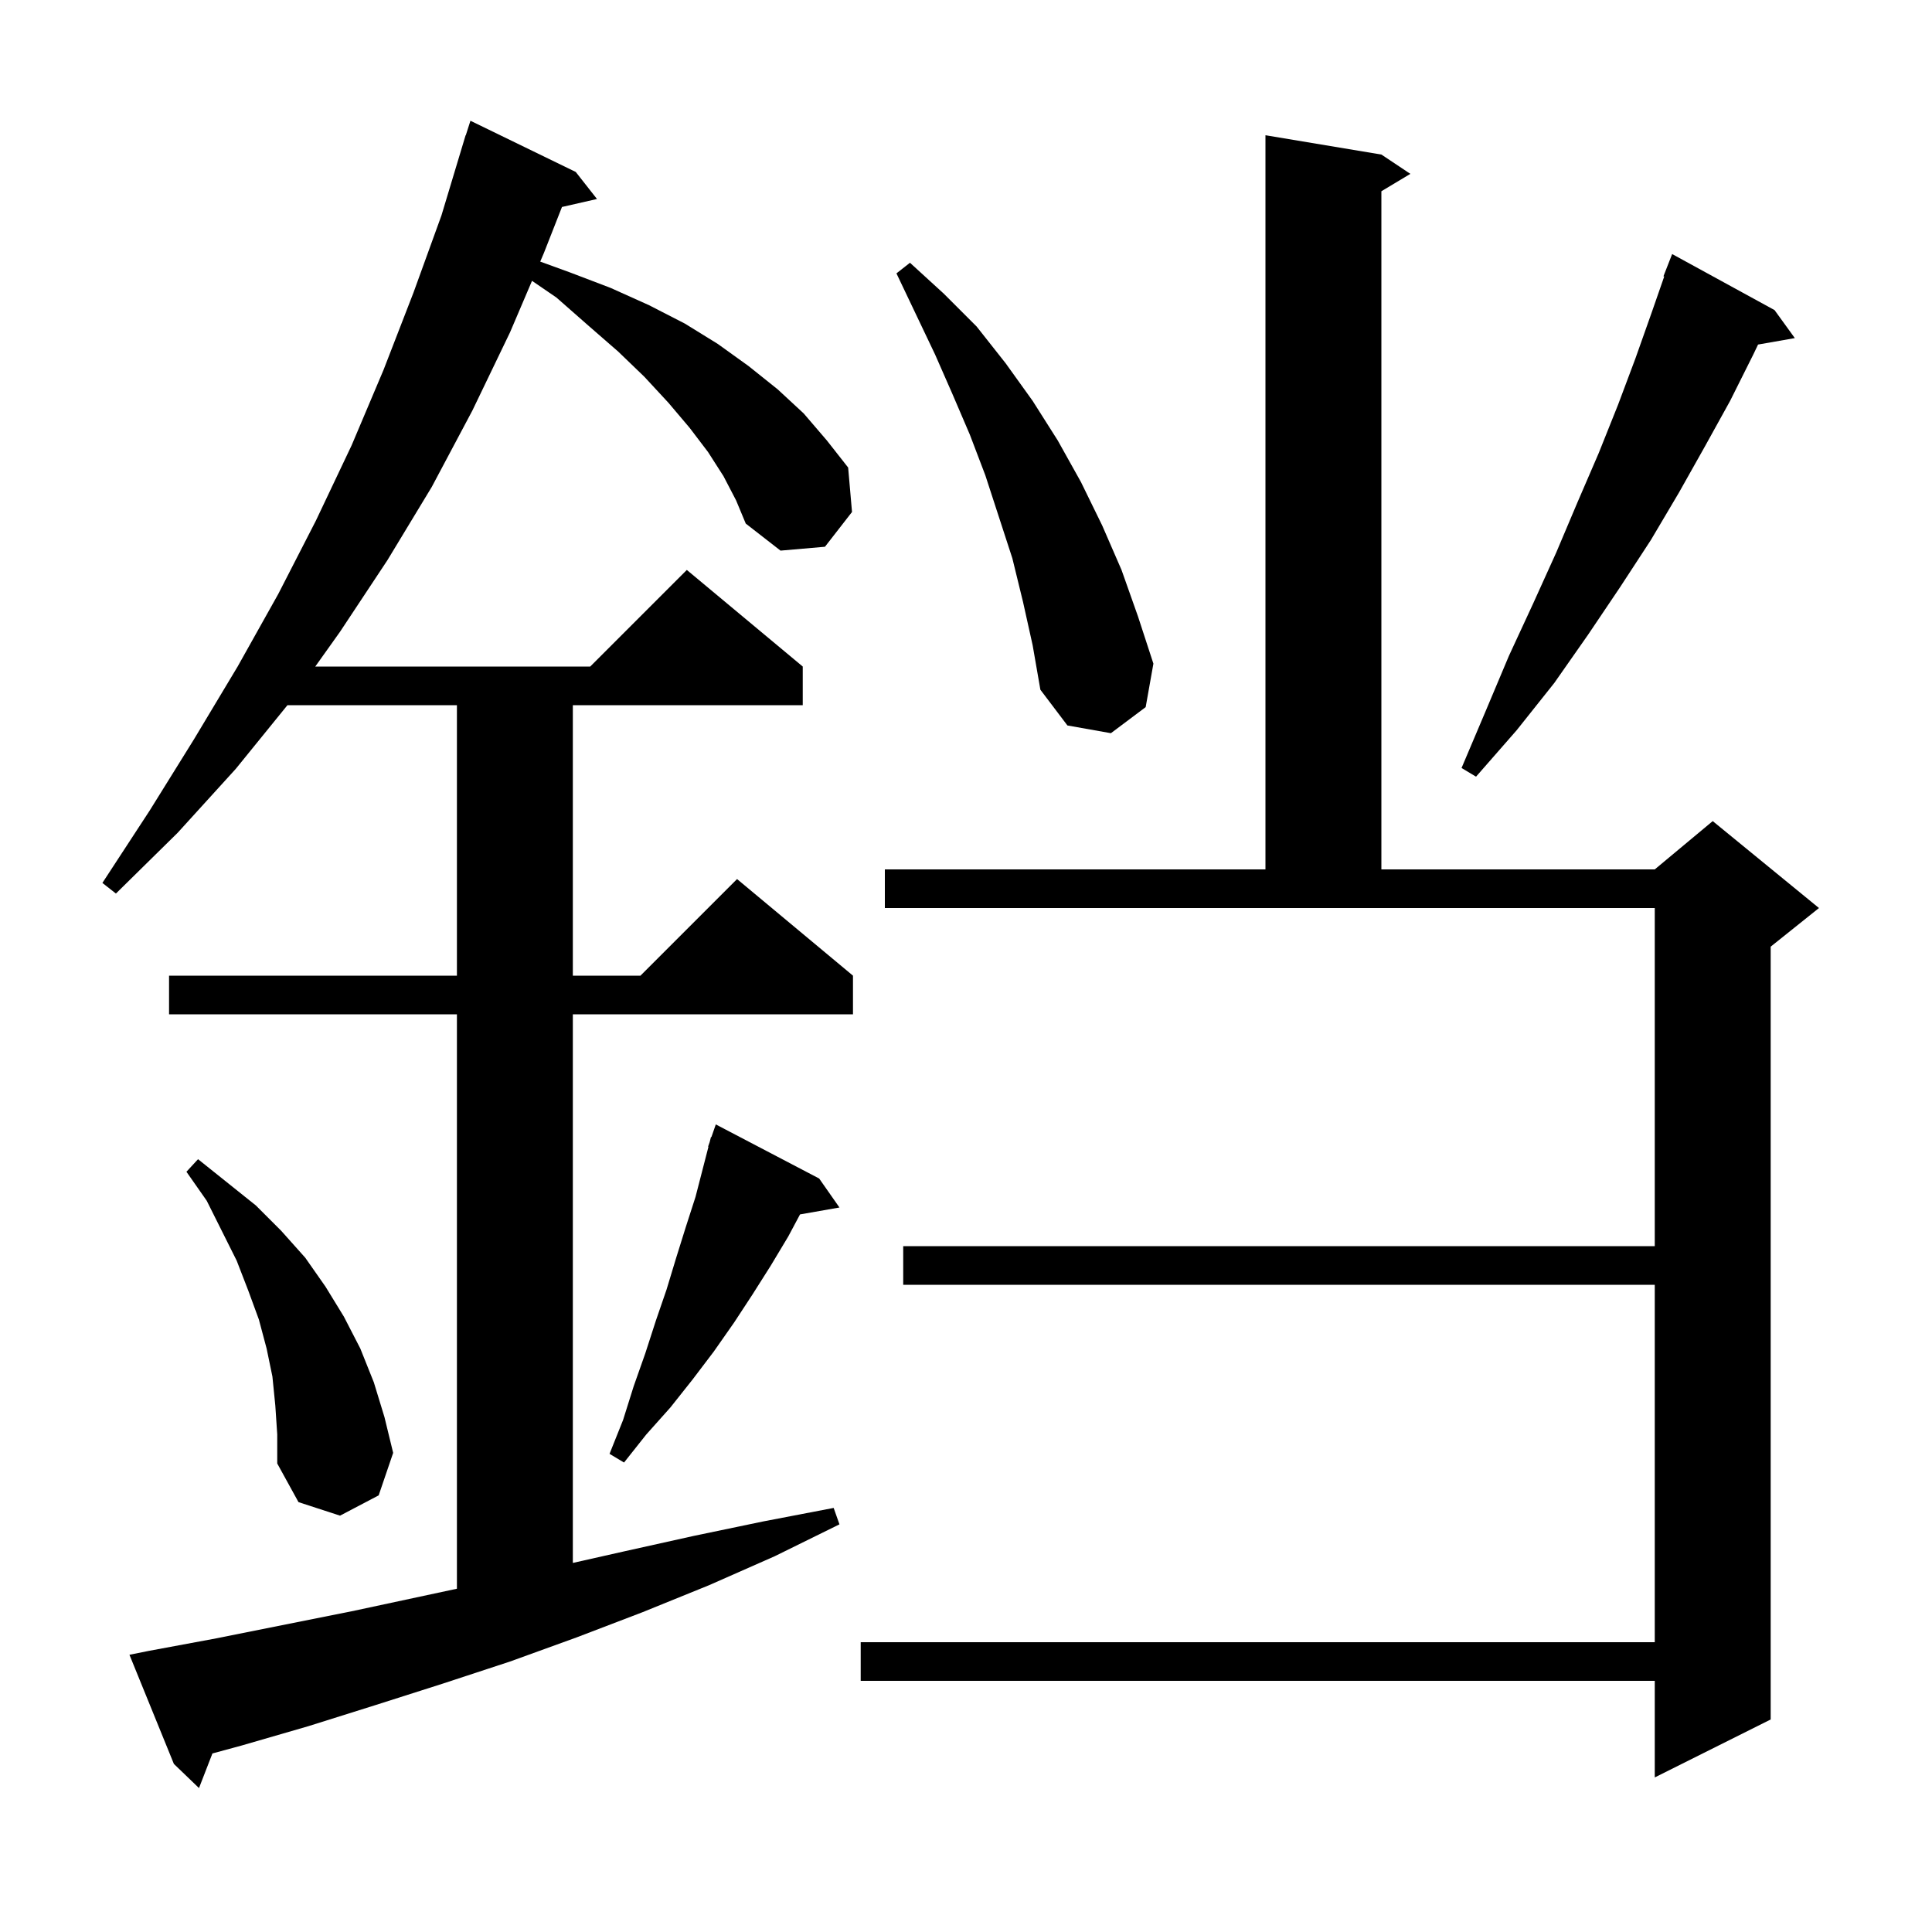 <svg xmlns="http://www.w3.org/2000/svg" xmlns:xlink="http://www.w3.org/1999/xlink" version="1.1" baseProfile="full" viewBox="0 0 200 200" width="200" height="200">
<g fill="black">
<path d="M 74.9 49.3 L 73.3 46.8 L 71.4 44.3 L 69.2 41.7 L 66.7 39.0 L 64.0 36.4 L 60.9 33.7 L 57.6 30.8 L 55.074 29.072 L 52.8 34.4 L 48.9 42.5 L 44.7 50.4 L 40.1 58.0 L 35.2 65.4 L 32.636 69.0 L 61.1 69.0 L 71.1 59.0 L 83.1 69.0 L 83.1 73.0 L 59.3 73.0 L 59.3 101.0 L 66.3 101.0 L 76.3 91.0 L 88.3 101.0 L 88.3 105.0 L 59.3 105.0 L 59.3 161.794 L 64.6 160.6 L 71.8 159.0 L 79.0 157.5 L 86.3 156.1 L 86.9 157.8 L 80.2 161.1 L 73.4 164.1 L 66.5 166.9 L 59.7 169.5 L 52.8 172.0 L 45.8 174.3 L 38.9 176.5 L 31.9 178.7 L 25.0 180.7 L 21.99 181.517 L 20.6 185.1 L 18.0 182.6 L 13.4 171.3 L 15.4 170.9 L 22.4 169.6 L 36.4 166.8 L 47.3 164.464 L 47.3 105.0 L 17.5 105.0 L 17.5 101.0 L 47.3 101.0 L 47.3 73.0 L 29.757 73.0 L 24.4 79.6 L 18.4 86.2 L 12.0 92.5 L 10.6 91.4 L 15.5 83.9 L 20.1 76.5 L 24.6 69.0 L 28.8 61.5 L 32.7 53.9 L 36.4 46.1 L 39.7 38.3 L 42.8 30.3 L 45.7 22.3 L 48.2 14.0 L 48.218 14.006 L 48.7 12.5 L 59.6 17.8 L 61.8 20.6 L 58.175 21.427 L 56.3 26.2 L 55.924 27.081 L 59.0 28.2 L 63.2 29.8 L 67.2 31.6 L 70.9 33.5 L 74.3 35.6 L 77.5 37.9 L 80.5 40.3 L 83.2 42.8 L 85.6 45.6 L 87.8 48.4 L 88.2 53.0 L 85.4 56.6 L 80.8 57.0 L 77.2 54.2 L 76.2 51.8 Z M 91.6 90.0 L 131.0 90.0 L 131.0 14.0 L 143.0 16.0 L 146.0 18.0 L 143.0 19.8 L 143.0 90.0 L 171.3 90.0 L 177.3 85.0 L 188.3 94.0 L 183.3 98.0 L 183.3 178.0 L 171.3 184.0 L 171.3 174.0 L 89.1 174.0 L 89.1 170.0 L 171.3 170.0 L 171.3 133.0 L 93.5 133.0 L 93.5 129.0 L 171.3 129.0 L 171.3 94.0 L 91.6 94.0 Z M 28.5 145.5 L 28.2 142.5 L 27.6 139.6 L 26.8 136.6 L 25.7 133.6 L 24.5 130.5 L 21.4 124.3 L 19.3 121.3 L 20.5 120.0 L 26.5 124.8 L 29.1 127.4 L 31.6 130.2 L 33.7 133.2 L 35.6 136.3 L 37.3 139.6 L 38.7 143.1 L 39.8 146.7 L 40.7 150.4 L 39.2 154.8 L 35.2 156.9 L 30.9 155.5 L 28.7 151.5 L 28.7 148.5 Z M 84.8 122.0 L 86.9 125.0 L 82.818 125.716 L 81.6 128.0 L 79.8 131.0 L 77.9 134.0 L 76.0 136.9 L 73.9 139.9 L 71.7 142.8 L 69.4 145.7 L 66.9 148.5 L 64.6 151.4 L 63.1 150.5 L 64.5 147.0 L 65.6 143.5 L 66.8 140.1 L 67.9 136.7 L 69.0 133.5 L 70.0 130.2 L 71.0 127.0 L 72.0 123.9 L 73.339 118.711 L 73.3 118.7 L 73.463 118.233 L 73.6 117.7 L 73.642 117.716 L 74.1 116.4 Z M 183.7 32.1 L 185.8 35.0 L 181.994 35.668 L 181.5 36.7 L 179.1 41.5 L 176.5 46.2 L 173.8 51.0 L 170.9 55.9 L 167.7 60.8 L 164.4 65.7 L 160.9 70.7 L 157.0 75.6 L 152.8 80.4 L 151.3 79.5 L 153.8 73.6 L 156.2 67.9 L 158.7 62.5 L 161.1 57.2 L 163.3 52.0 L 165.5 46.9 L 167.5 41.9 L 169.3 37.1 L 171.0 32.3 L 172.279 28.624 L 172.2 28.6 L 173.1 26.3 Z M 105.9 62.3 L 104.8 57.8 L 102.0 49.2 L 100.4 45.0 L 98.6 40.8 L 96.8 36.7 L 92.8 28.3 L 94.2 27.2 L 97.7 30.4 L 101.1 33.8 L 104.1 37.6 L 106.9 41.5 L 109.5 45.6 L 111.9 49.9 L 114.1 54.4 L 116.1 59.0 L 117.8 63.8 L 119.4 68.7 L 118.6 73.2 L 115.0 75.9 L 110.5 75.1 L 107.7 71.4 L 106.9 66.8 Z " />
</g>
</svg>

